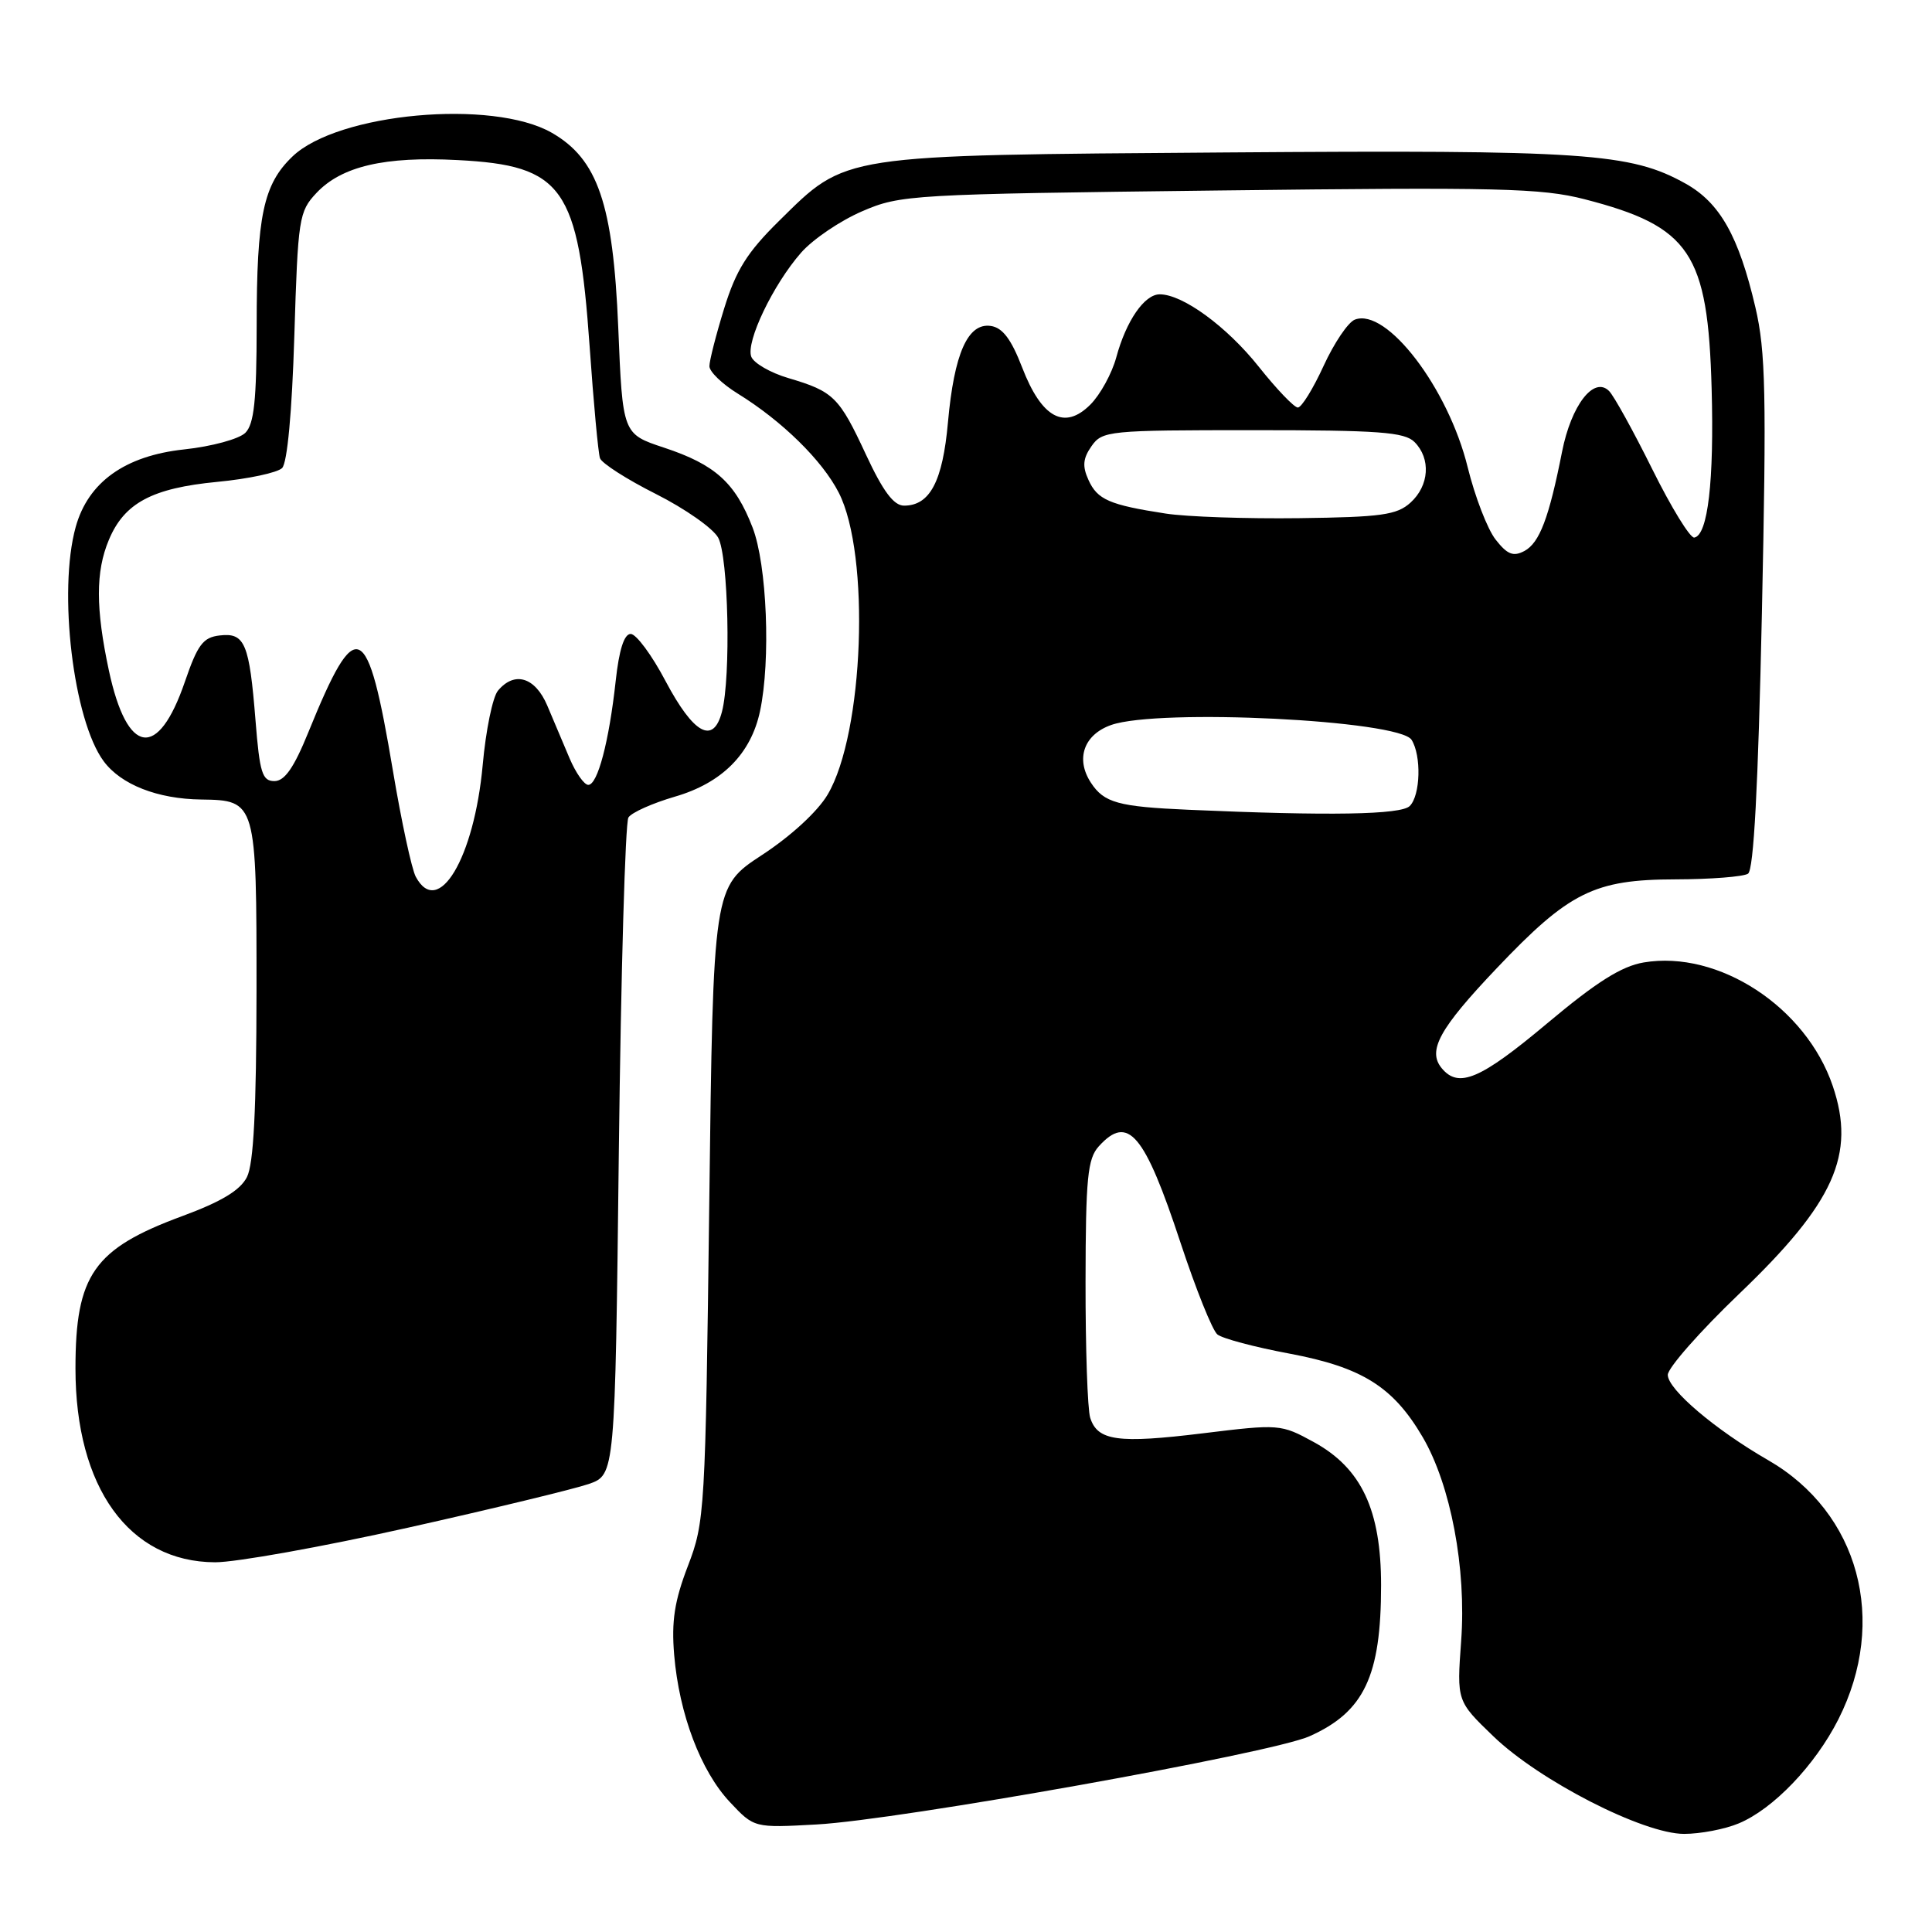 <?xml version="1.0" encoding="UTF-8" standalone="no"?>
<!DOCTYPE svg PUBLIC "-//W3C//DTD SVG 1.1//EN" "http://www.w3.org/Graphics/SVG/1.1/DTD/svg11.dtd" >
<svg xmlns="http://www.w3.org/2000/svg" xmlns:xlink="http://www.w3.org/1999/xlink" version="1.1" viewBox="0 0 256 256">
 <g >
 <path fill="currentColor"
d=" M 230.39 241.61 C 234.97 239.70 240.50 233.92 243.59 227.83 C 250.21 214.75 246.33 200.42 234.29 193.48 C 227.26 189.43 221.00 184.11 220.99 182.18 C 220.99 181.26 225.25 176.42 230.46 171.43 C 243.06 159.37 245.93 152.99 242.85 143.90 C 239.30 133.43 227.71 125.86 217.80 127.53 C 214.85 128.03 211.54 130.12 205.01 135.60 C 196.16 143.02 193.28 144.25 191.04 141.55 C 189.11 139.22 190.71 136.31 198.31 128.31 C 207.92 118.19 211.24 116.54 222.00 116.52 C 226.68 116.51 231.00 116.17 231.62 115.77 C 232.38 115.28 232.96 104.30 233.46 81.27 C 234.08 52.24 233.96 46.55 232.60 40.73 C 230.40 31.31 227.90 26.87 223.35 24.33 C 216.06 20.26 210.07 19.85 162.50 20.20 C 110.97 20.58 112.24 20.39 103.21 29.29 C 99.00 33.44 97.53 35.79 95.96 40.86 C 94.88 44.35 94.00 47.80 94.00 48.52 C 94.00 49.25 95.69 50.88 97.75 52.15 C 103.63 55.78 108.96 61.01 111.14 65.28 C 115.34 73.50 114.47 97.16 109.67 105.28 C 108.36 107.51 104.80 110.79 100.97 113.29 C 94.50 117.53 94.50 117.53 93.98 159.51 C 93.47 200.31 93.39 201.67 91.15 207.50 C 89.37 212.14 88.96 214.80 89.33 219.27 C 89.99 227.12 92.85 234.68 96.72 238.79 C 99.93 242.21 99.93 242.21 108.22 241.75 C 119.16 241.15 168.40 232.34 173.50 230.07 C 180.75 226.84 183.00 222.11 183.00 210.06 C 183.00 200.07 180.40 194.54 174.08 191.08 C 169.73 188.70 169.51 188.68 159.39 189.92 C 148.13 191.30 145.43 190.92 144.46 187.87 C 144.10 186.75 143.83 178.63 143.84 169.82 C 143.86 156.09 144.11 153.54 145.59 151.90 C 149.47 147.61 151.64 150.16 156.43 164.68 C 158.46 170.82 160.65 176.29 161.31 176.82 C 161.96 177.36 166.26 178.50 170.86 179.36 C 180.48 181.17 184.60 183.75 188.51 190.42 C 192.23 196.78 194.32 207.82 193.61 217.45 C 193.03 225.40 193.03 225.40 197.88 230.07 C 203.99 235.96 217.75 243.00 223.15 243.00 C 225.30 243.00 228.56 242.38 230.39 241.61 Z  M 54.00 202.44 C 65.28 199.92 76.08 197.30 78.00 196.64 C 81.50 195.42 81.50 195.42 82.00 152.46 C 82.28 128.83 82.85 108.97 83.27 108.32 C 83.69 107.66 86.46 106.43 89.43 105.56 C 95.67 103.75 99.51 99.89 100.71 94.22 C 102.14 87.49 101.63 74.83 99.72 69.90 C 97.43 63.96 94.77 61.56 88.00 59.32 C 82.50 57.50 82.50 57.50 81.92 43.37 C 81.24 27.02 79.21 21.09 73.11 17.59 C 65.26 13.10 44.77 14.97 38.76 20.73 C 34.89 24.43 34.01 28.60 34.01 43.18 C 34.00 53.07 33.67 56.18 32.51 57.35 C 31.68 58.17 28.06 59.16 24.40 59.55 C 16.57 60.39 11.68 63.88 10.03 69.83 C 7.67 78.33 9.71 95.44 13.74 100.87 C 16.04 103.97 20.87 105.87 26.68 105.94 C 33.95 106.04 34.00 106.22 33.99 131.32 C 33.97 147.05 33.61 154.22 32.72 155.97 C 31.83 157.72 29.35 159.22 24.15 161.14 C 12.42 165.47 10.00 168.92 10.00 181.34 C 10.00 197.11 17.11 206.97 28.50 207.01 C 31.25 207.02 42.72 204.96 54.00 202.44 Z  M 157.50 107.30 C 148.15 106.89 146.29 106.37 144.55 103.71 C 142.48 100.55 143.62 97.33 147.25 96.06 C 153.60 93.85 185.39 95.42 187.04 98.03 C 188.36 100.12 188.22 105.38 186.80 106.80 C 185.64 107.96 176.14 108.12 157.50 107.30 Z  M 198.18 71.50 C 197.10 70.13 195.44 65.82 194.48 61.93 C 191.91 51.44 183.74 40.74 179.53 42.35 C 178.63 42.69 176.77 45.46 175.38 48.49 C 173.99 51.52 172.46 54.00 171.97 54.00 C 171.49 54.00 169.16 51.57 166.80 48.60 C 162.56 43.27 156.72 39.00 153.67 39.00 C 151.64 39.00 149.22 42.52 147.91 47.36 C 147.33 49.49 145.79 52.30 144.48 53.61 C 141.05 57.04 138.02 55.39 135.44 48.69 C 133.99 44.93 132.84 43.41 131.28 43.19 C 128.24 42.75 126.43 46.84 125.61 55.95 C 124.91 63.79 123.22 67.00 119.79 67.00 C 118.43 67.00 117.01 65.11 114.75 60.25 C 111.19 52.59 110.46 51.87 104.47 50.10 C 102.09 49.40 99.88 48.12 99.55 47.27 C 98.80 45.31 102.44 37.71 106.15 33.48 C 107.71 31.70 111.35 29.24 114.23 28.00 C 119.32 25.80 120.67 25.73 161.49 25.24 C 198.54 24.79 204.26 24.93 209.97 26.40 C 223.96 30.01 226.31 33.51 226.80 51.50 C 227.14 63.72 226.30 70.94 224.50 71.23 C 223.95 71.32 221.45 67.24 218.94 62.18 C 216.43 57.12 213.85 52.45 213.21 51.81 C 211.20 49.80 208.20 53.68 206.98 59.86 C 205.25 68.63 204.00 71.93 201.99 73.01 C 200.52 73.79 199.73 73.48 198.18 71.50 Z  M 154.46 68.05 C 147.00 66.90 145.41 66.21 144.23 63.60 C 143.40 61.78 143.49 60.75 144.63 59.12 C 146.06 57.08 146.88 57.00 165.99 57.00 C 182.72 57.00 186.11 57.25 187.43 58.57 C 189.62 60.77 189.39 64.34 186.90 66.60 C 185.09 68.24 183.04 68.52 172.15 68.66 C 165.19 68.75 157.23 68.48 154.46 68.05 Z  M 55.09 116.17 C 54.55 115.16 53.19 108.84 52.06 102.11 C 48.68 81.96 47.25 81.31 40.87 97.00 C 38.95 101.73 37.72 103.50 36.36 103.50 C 34.75 103.50 34.41 102.41 33.86 95.50 C 33.04 85.23 32.45 83.81 29.12 84.20 C 26.91 84.45 26.19 85.40 24.50 90.33 C 20.94 100.71 16.85 100.11 14.43 88.86 C 12.67 80.62 12.66 75.74 14.42 71.55 C 16.46 66.65 20.15 64.68 28.79 63.85 C 32.90 63.46 36.77 62.63 37.38 62.02 C 38.07 61.33 38.69 54.61 39.00 44.53 C 39.48 28.89 39.61 28.04 41.93 25.57 C 45.26 22.03 50.97 20.70 60.64 21.21 C 74.63 21.93 76.64 24.78 78.13 45.92 C 78.65 53.39 79.27 60.05 79.50 60.71 C 79.72 61.38 83.06 63.52 86.92 65.46 C 90.77 67.40 94.48 70.00 95.16 71.24 C 96.52 73.72 96.87 89.69 95.66 94.32 C 94.52 98.70 91.92 97.28 88.19 90.25 C 86.38 86.81 84.30 84.00 83.57 84.00 C 82.70 84.00 82.03 86.10 81.58 90.25 C 80.70 98.28 79.19 104.00 77.95 104.00 C 77.41 104.00 76.30 102.42 75.48 100.50 C 74.67 98.58 73.33 95.43 72.52 93.50 C 70.91 89.71 68.17 88.89 65.98 91.52 C 65.28 92.36 64.37 96.79 63.96 101.37 C 62.83 113.74 58.06 121.71 55.09 116.17 Z "/>
</g>
</svg>